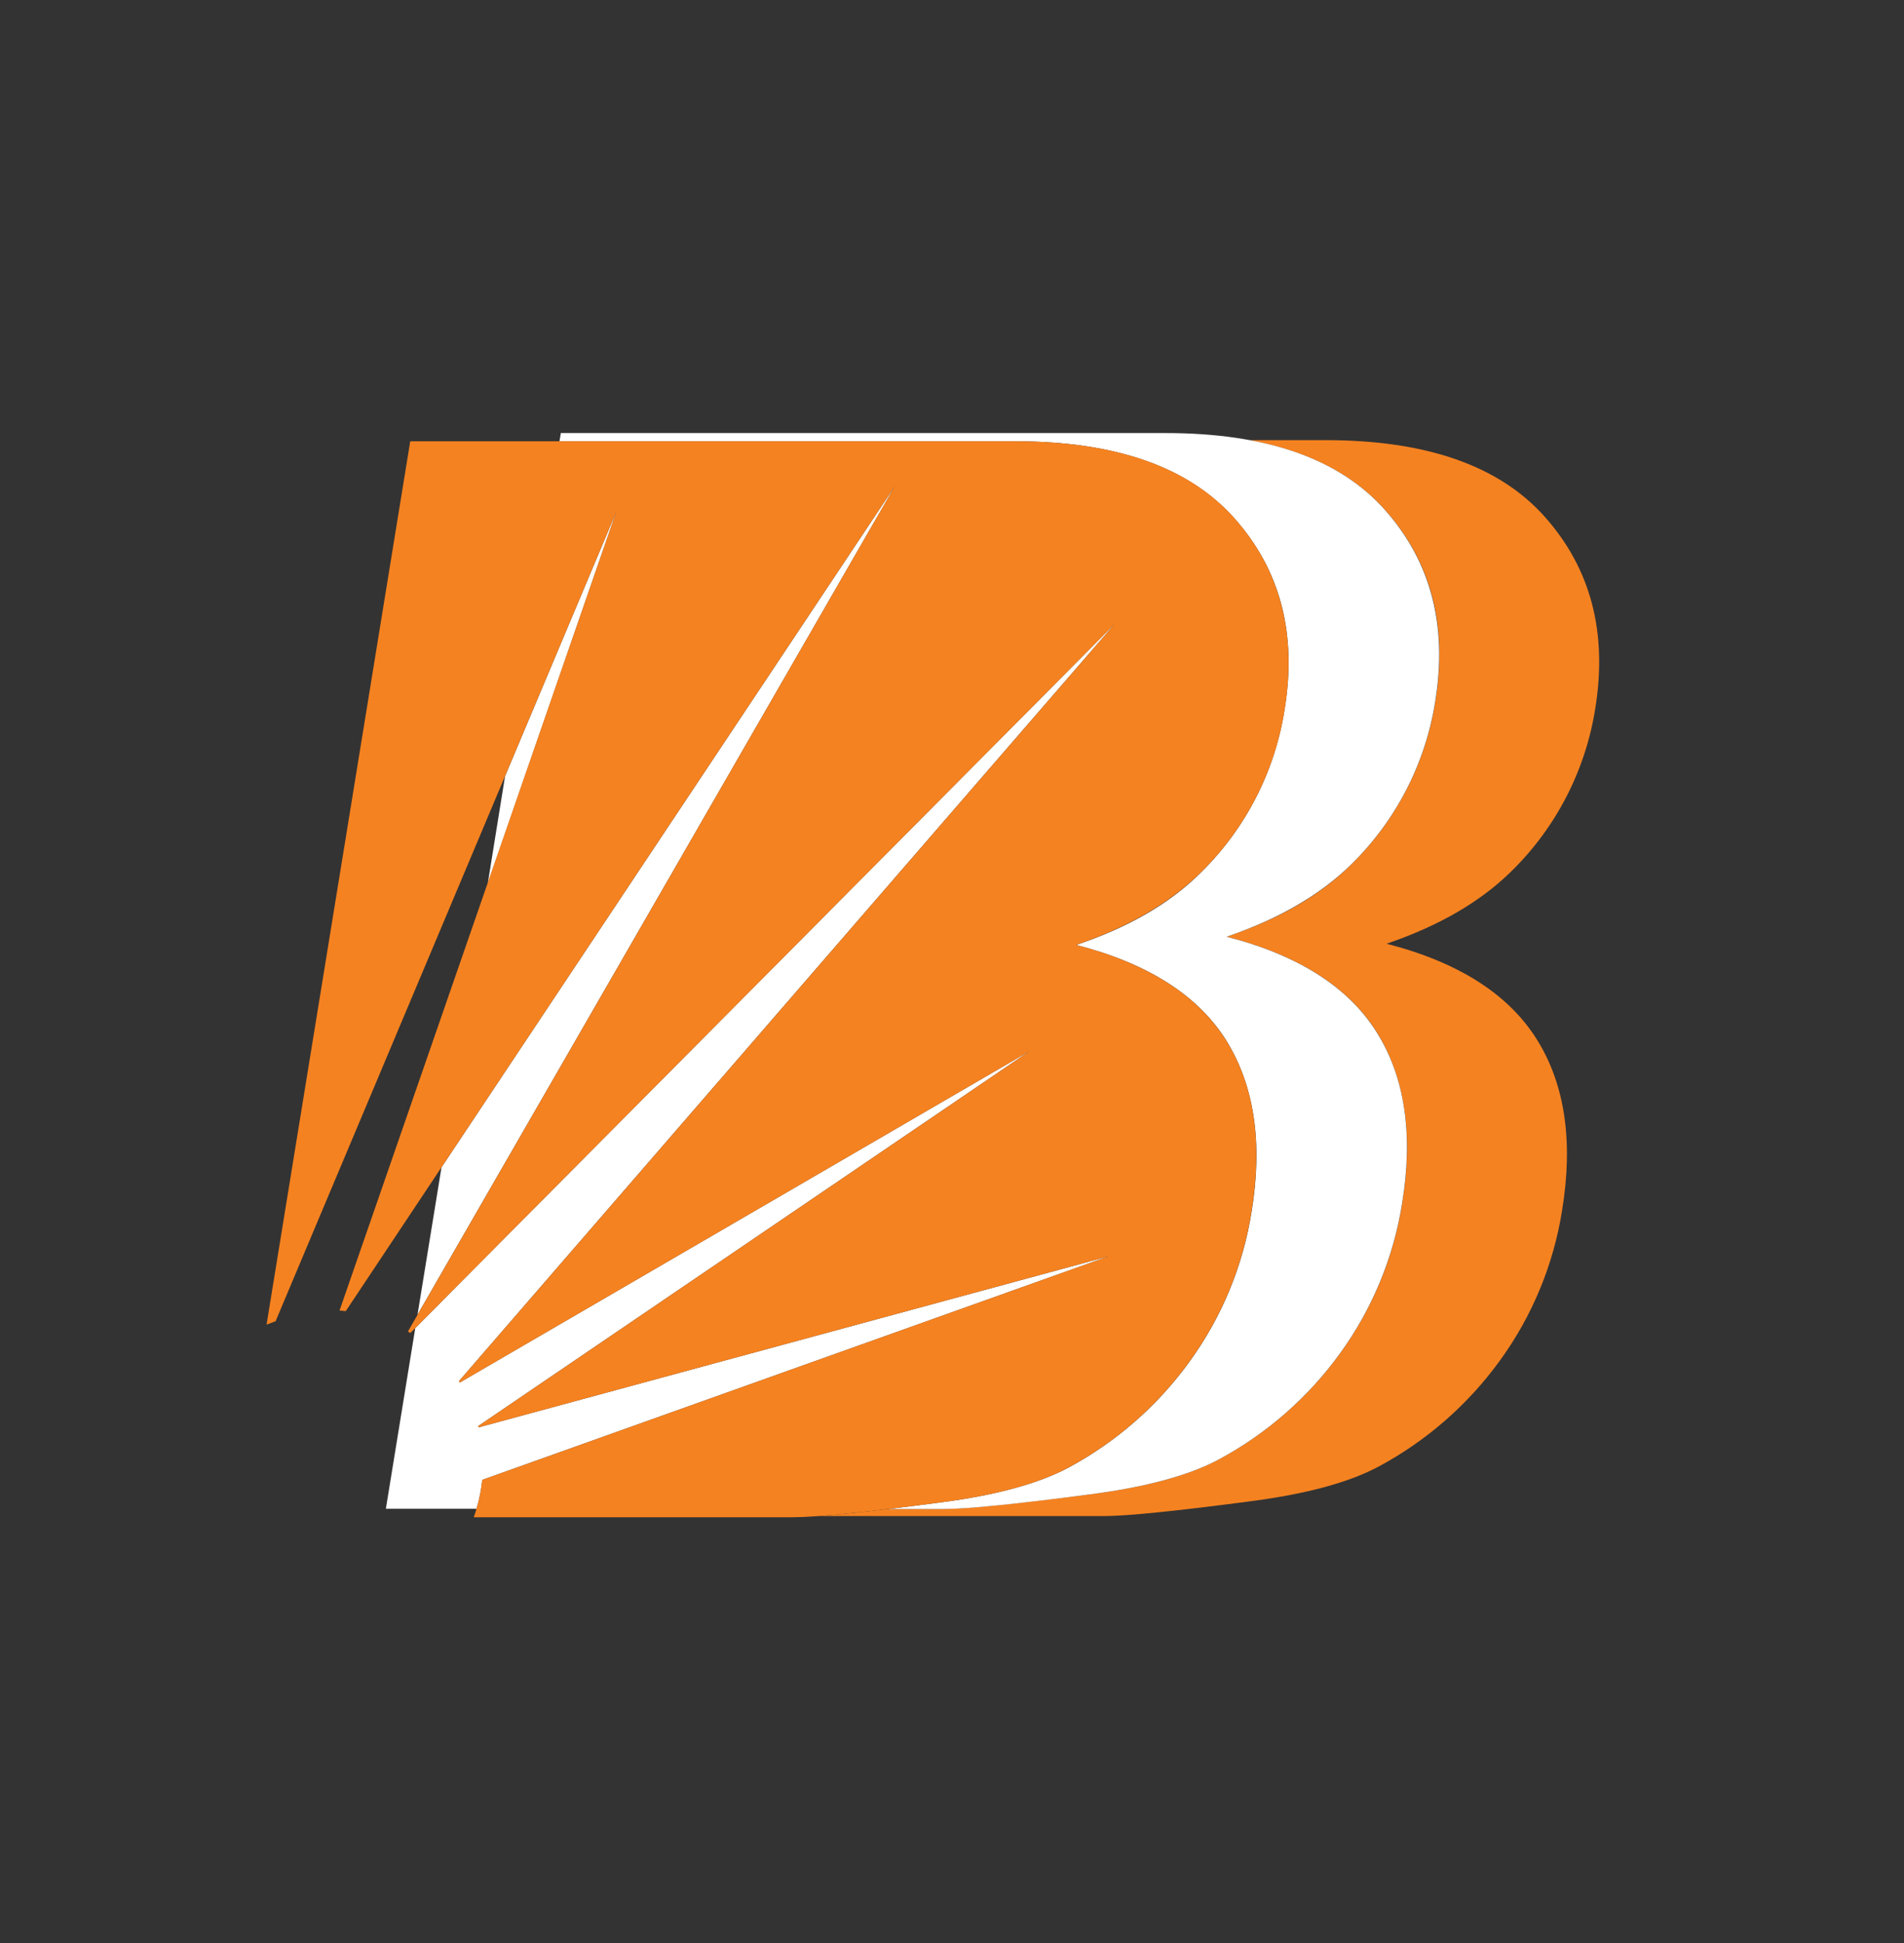 <svg width="50" height="51" viewBox="0 0 50 51" fill="none" xmlns="http://www.w3.org/2000/svg">
<rect x="0" y="0" width="50" height="51" fill="#333333" stroke="none"/>
<path d="M32.815 11.553H34.816C37.464 11.553 39.386 12.228 40.58 13.58C41.775 14.931 42.213 16.598 41.895 18.58C41.641 20.215 40.864 21.723 39.68 22.879C38.869 23.675 37.78 24.306 36.412 24.771C38.304 25.257 39.617 26.099 40.358 27.283C41.1 28.467 41.315 29.966 41.023 31.76C40.799 33.188 40.239 34.542 39.39 35.71C38.556 36.862 37.472 37.81 36.221 38.485C35.442 38.907 34.316 39.213 32.842 39.405C30.889 39.662 29.599 39.794 28.974 39.794H21.508C21.972 39.759 22.579 39.697 23.329 39.608H24.784C25.411 39.608 26.697 39.473 28.651 39.22C30.121 39.029 31.245 38.722 32.023 38.3C33.275 37.625 34.358 36.677 35.192 35.525C36.041 34.356 36.601 33.002 36.826 31.575C37.118 29.779 36.896 28.286 36.16 27.098C35.419 25.914 34.106 25.071 32.215 24.586C33.588 24.126 34.677 23.495 35.483 22.694C36.666 21.538 37.443 20.03 37.698 18.395C38.021 16.413 37.583 14.746 36.383 13.395C35.549 12.452 34.36 11.838 32.815 11.553Z" fill="#F58220"/>
<path d="M14.728 11.367H30.615C33.262 11.367 35.183 12.043 36.378 13.394C37.574 14.746 38.012 16.412 37.693 18.395C37.439 20.03 36.662 21.538 35.478 22.695C34.667 23.491 33.578 24.122 32.211 24.587C34.103 25.073 35.415 25.915 36.155 27.099C36.896 28.283 37.114 29.78 36.822 31.576C36.597 33.003 36.037 34.357 35.188 35.526C34.354 36.678 33.27 37.626 32.019 38.301C31.24 38.722 30.116 39.029 28.647 39.221C26.693 39.478 25.404 39.609 24.779 39.609H23.325C23.737 39.56 24.192 39.503 24.69 39.437C26.16 39.247 27.285 38.937 28.069 38.517C29.32 37.842 30.403 36.894 31.236 35.742C32.086 34.573 32.646 33.219 32.87 31.791C33.162 29.996 32.941 28.504 32.205 27.315C31.465 26.131 30.15 25.288 28.261 24.803C29.634 24.343 30.722 23.713 31.527 22.911C32.709 21.754 33.485 20.245 33.736 18.611C34.06 16.629 33.622 14.962 32.422 13.611C31.221 12.259 29.301 11.583 26.659 11.583H14.692L14.728 11.367ZM12.514 39.603C12.588 39.354 12.639 39.099 12.665 38.84H12.675L29.115 32.975L12.569 37.465L12.561 37.43L27.046 27.584L12.075 36.288L12.053 36.252L29.282 16.367L10.905 34.859L10.133 39.603H12.514ZM10.961 34.515L23.501 12.758L11.594 30.64L10.963 34.515H10.961ZM12.81 23.184L16.189 13.421L13.263 20.373L12.81 23.184Z" fill="white"/>
<path d="M12.676 38.84L29.116 32.974L12.57 37.465L12.562 37.43L27.047 27.584L12.076 36.288L12.054 36.252L29.283 16.367L10.776 34.989L10.712 34.95L23.502 12.755L9.08 34.414L8.916 34.4L16.189 13.421L7.243 34.665V34.677C7.147 34.712 7.027 34.757 7 34.769L10.773 11.583H26.66C29.306 11.583 31.227 12.259 32.423 13.61C33.618 14.961 34.056 16.628 33.737 18.61C33.484 20.246 32.707 21.755 31.523 22.91C30.712 23.706 29.623 24.337 28.256 24.802C30.148 25.289 31.46 26.131 32.201 27.315C32.941 28.498 33.158 29.996 32.866 31.791C32.642 33.219 32.082 34.573 31.232 35.742C30.398 36.894 29.316 37.842 28.064 38.517C27.286 38.937 26.162 39.246 24.686 39.437C22.733 39.694 21.444 39.823 20.82 39.825H12.441C12.555 39.508 12.63 39.179 12.664 38.845L12.676 38.84Z" fill="#F58220"/>
</svg>
